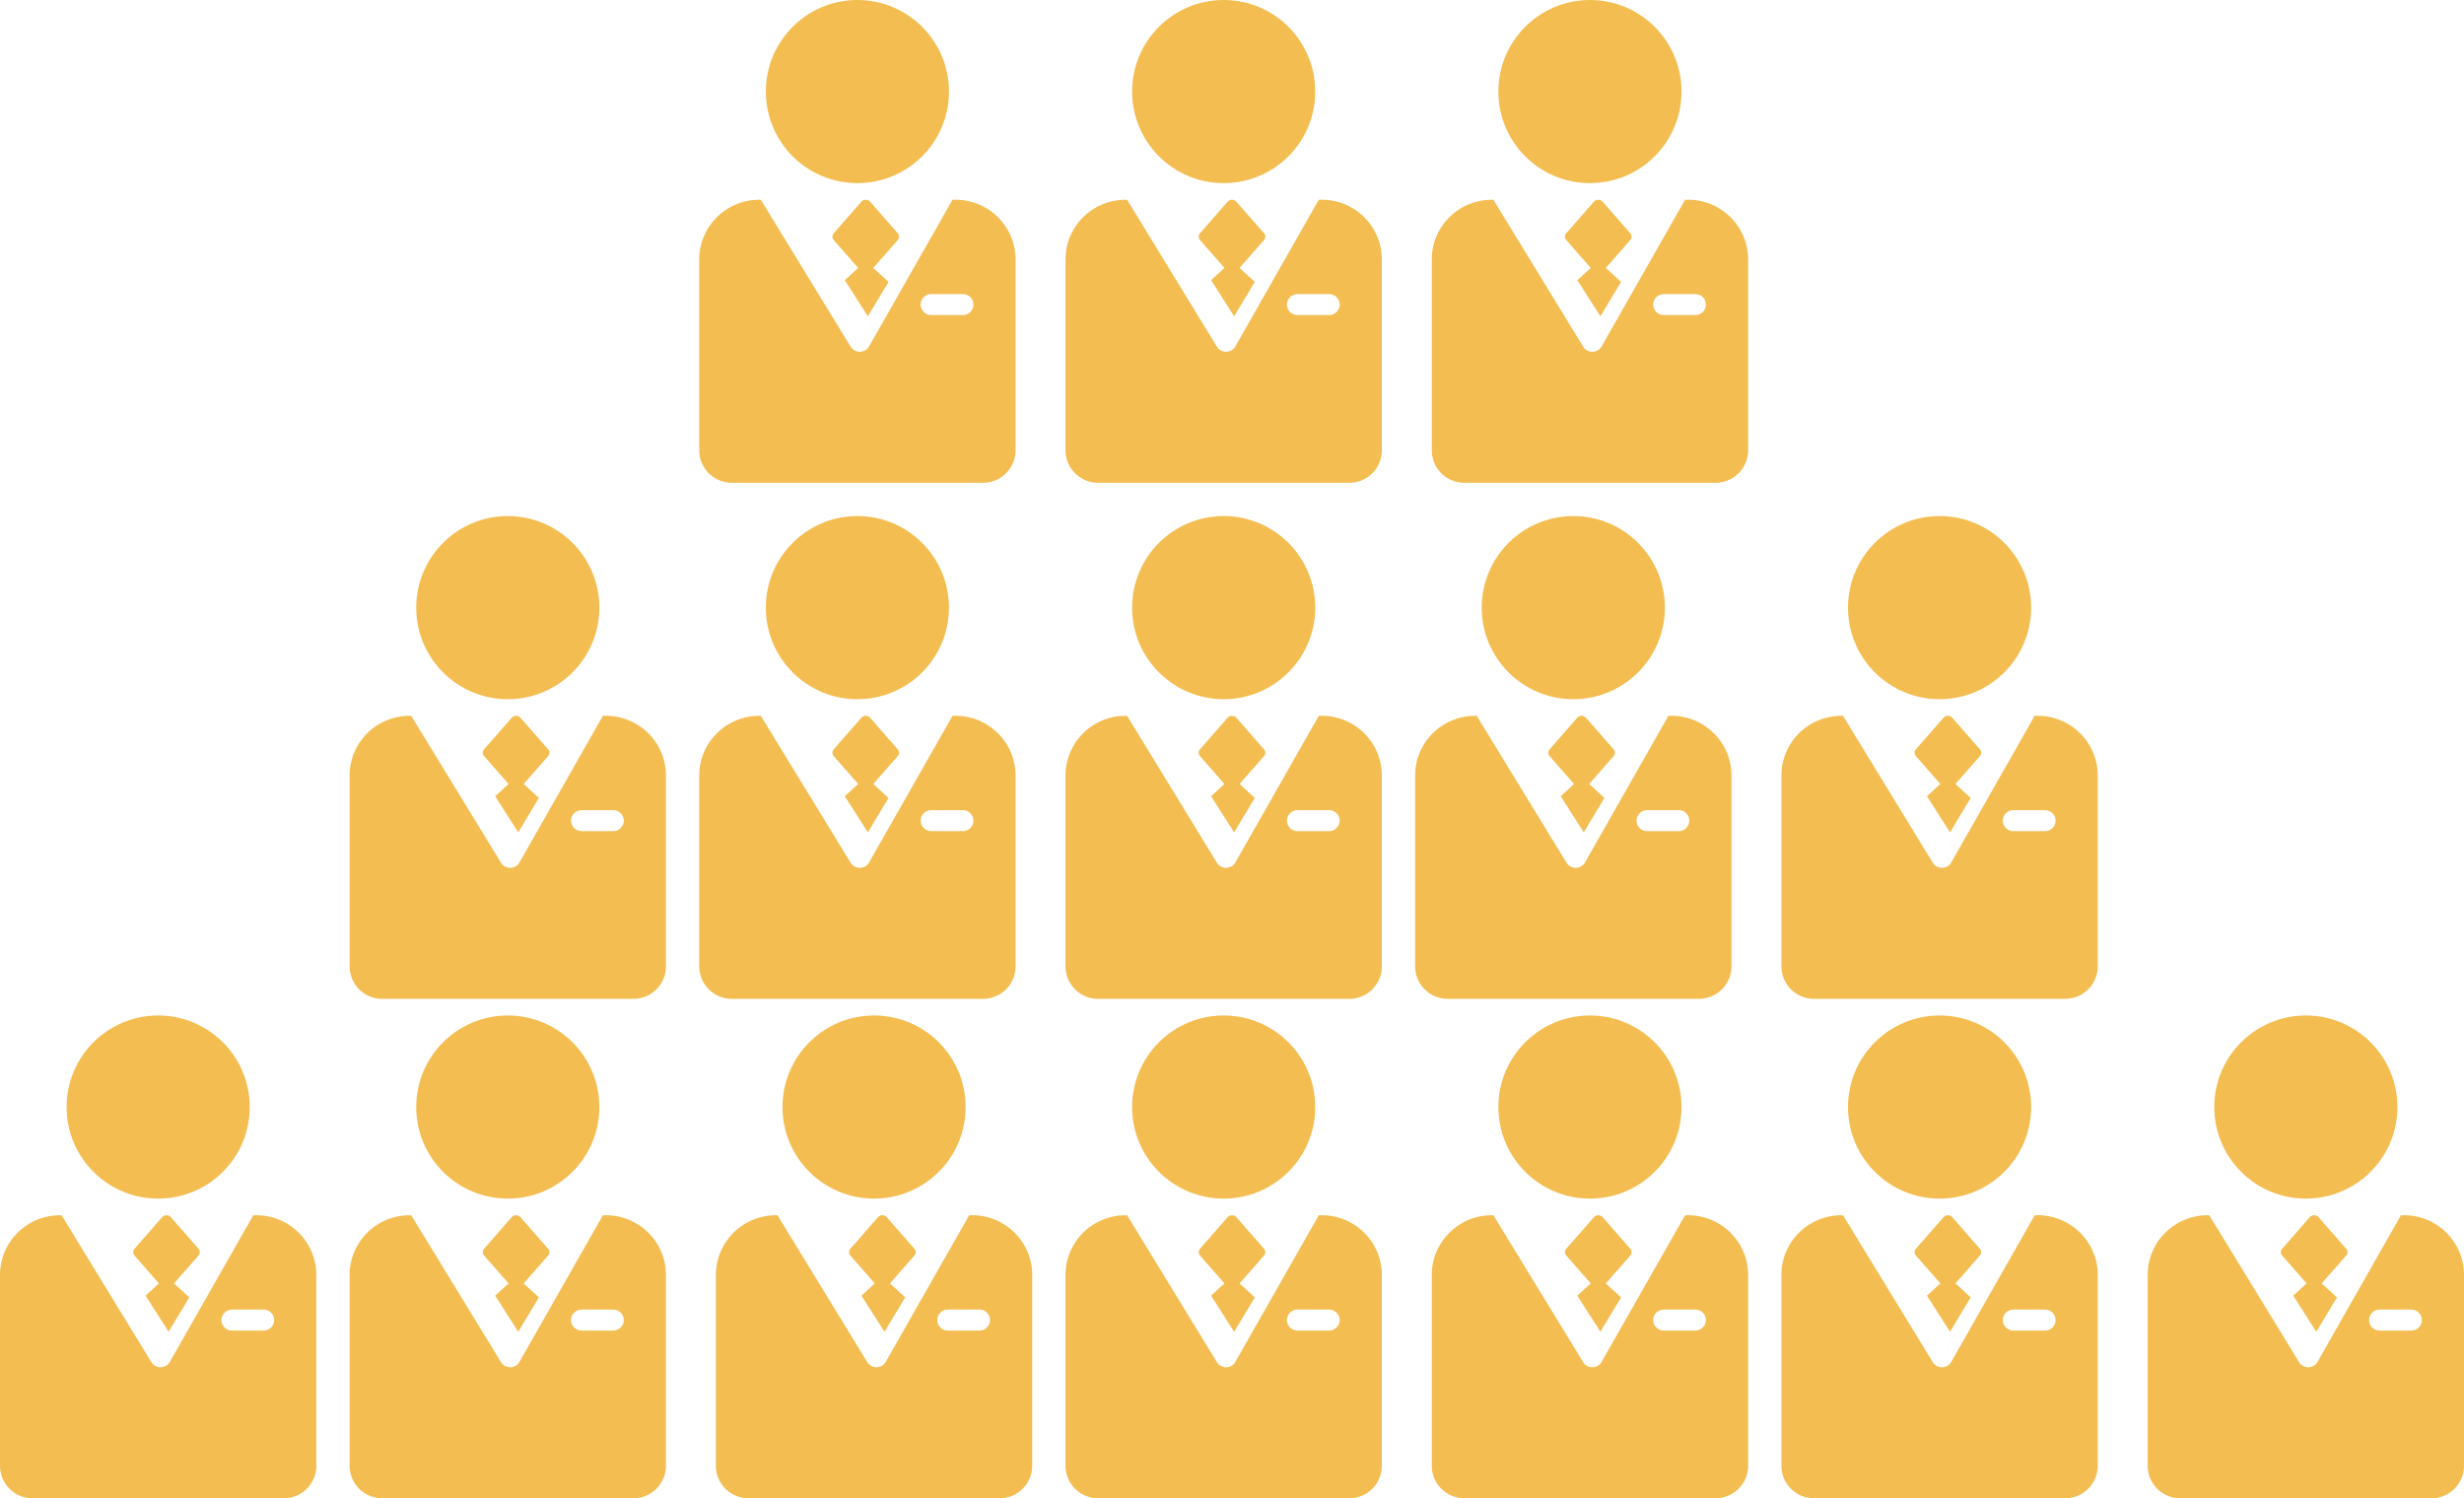 <svg xmlns="http://www.w3.org/2000/svg" width="148" height="90" viewBox="0 0 148 90">
    <g fill="#F3BD51" fill-rule="nonzero">
        <g transform="translate(64 61)">
            <circle cx="9.5" cy="5.5" r="5.5"/>
            <path d="M10.004 20L10 19.996l.5-.996zM11.923 14.419l-1.47 1.675.91.834.006.007-.81 1.345-.43.72-.002-.003-1.383-2.167.803-.736-1.47-1.675a.305.305 0 0 1 0-.406l1.666-1.904A.352.352 0 0 1 10 12c.098 0 .191.04.257.11l1.666 1.903a.305.305 0 0 1 0 .406z"/>
            <path d="M15.374 12h-.161L10.2 20.809a.615.615 0 0 1-.396.299.535.535 0 0 1-.158.022.642.642 0 0 1-.551-.302L3.699 12h-.073C1.636 11.99.015 13.583 0 15.56v11.504A1.955 1.955 0 0 0 1.966 29h15.068A1.955 1.955 0 0 0 19 27.064V15.56c-.015-1.978-1.637-3.57-3.626-3.561zm.46 6.926h-1.9a.631.631 0 0 1-.634-.63c0-.347.284-.63.633-.63h1.9c.35 0 .634.283.634.63 0 .348-.284.63-.634.63z"/>
            <path d="M11 17.005L10 18l.992-1z"/>
        </g>
        <g transform="translate(129 61)">
            <circle cx="9.5" cy="5.5" r="5.5"/>
            <path d="M10.004 20L10 19.996l.5-.996zM11.923 14.419l-1.47 1.675.91.834.006.007-.81 1.345-.43.72-.002-.003-1.383-2.167.803-.736-1.47-1.675a.305.305 0 0 1 0-.406l1.666-1.904A.352.352 0 0 1 10 12c.098 0 .191.04.257.11l1.666 1.903a.305.305 0 0 1 0 .406z"/>
            <path d="M15.374 12h-.161L10.2 20.809a.615.615 0 0 1-.396.299.535.535 0 0 1-.158.022.642.642 0 0 1-.551-.302L3.699 12h-.073C1.636 11.99.015 13.583 0 15.56v11.504A1.955 1.955 0 0 0 1.966 29h15.068A1.955 1.955 0 0 0 19 27.064V15.56c-.015-1.978-1.637-3.57-3.626-3.561zm.46 6.926h-1.9a.631.631 0 0 1-.634-.63c0-.347.284-.63.633-.63h1.9c.35 0 .634.283.634.63 0 .348-.284.63-.634.63z"/>
            <path d="M11 17.005L10 18l.992-1z"/>
        </g>
        <g transform="translate(107 61)">
            <circle cx="9.5" cy="5.5" r="5.5"/>
            <path d="M10.004 20L10 19.996l.5-.996zM11.923 14.419l-1.47 1.675.91.834.006.007-.81 1.345-.43.72-.002-.003-1.383-2.167.803-.736-1.47-1.675a.305.305 0 0 1 0-.406l1.666-1.904A.352.352 0 0 1 10 12c.098 0 .191.04.257.11l1.666 1.903a.305.305 0 0 1 0 .406z"/>
            <path d="M15.374 12h-.161L10.2 20.809a.615.615 0 0 1-.396.299.535.535 0 0 1-.158.022.642.642 0 0 1-.551-.302L3.699 12h-.073C1.636 11.99.015 13.583 0 15.56v11.504A1.955 1.955 0 0 0 1.966 29h15.068A1.955 1.955 0 0 0 19 27.064V15.56c-.015-1.978-1.637-3.57-3.626-3.561zm.46 6.926h-1.9a.631.631 0 0 1-.634-.63c0-.347.284-.63.633-.63h1.9c.35 0 .634.283.634.63 0 .348-.284.63-.634.63z"/>
            <path d="M11 17.005L10 18l.992-1z"/>
        </g>
        <g transform="translate(43 61)">
            <circle cx="9.5" cy="5.5" r="5.5"/>
            <path d="M10.004 20L10 19.996l.5-.996zM11.923 14.419l-1.47 1.675.91.834.006.007-.81 1.345-.43.72-.002-.003-1.383-2.167.803-.736-1.47-1.675a.305.305 0 0 1 0-.406l1.666-1.904A.352.352 0 0 1 10 12c.098 0 .191.04.257.11l1.666 1.903a.305.305 0 0 1 0 .406z"/>
            <path d="M15.374 12h-.161L10.2 20.809a.615.615 0 0 1-.396.299.535.535 0 0 1-.158.022.642.642 0 0 1-.551-.302L3.699 12h-.073C1.636 11.99.015 13.583 0 15.56v11.504A1.955 1.955 0 0 0 1.966 29h15.068A1.955 1.955 0 0 0 19 27.064V15.56c-.015-1.978-1.637-3.57-3.626-3.561zm.46 6.926h-1.9a.631.631 0 0 1-.634-.63c0-.347.284-.63.633-.63h1.9c.35 0 .634.283.634.63 0 .348-.284.63-.634.63z"/>
            <path d="M11 17.005L10 18l.992-1z"/>
        </g>
        <g transform="translate(42)">
            <circle cx="9.5" cy="5.5" r="5.5"/>
            <path d="M10.004 20L10 19.996l.5-.996zM11.923 14.419l-1.47 1.675.91.834.006.007-.81 1.345-.43.72-.002-.003-1.383-2.167.803-.736-1.47-1.675a.305.305 0 0 1 0-.406l1.666-1.904A.352.352 0 0 1 10 12c.098 0 .191.04.257.11l1.666 1.903a.305.305 0 0 1 0 .406z"/>
            <path d="M15.374 12h-.161L10.2 20.809a.615.615 0 0 1-.396.299.535.535 0 0 1-.158.022.642.642 0 0 1-.551-.302L3.699 12h-.073C1.636 11.99.015 13.583 0 15.56v11.504A1.955 1.955 0 0 0 1.966 29h15.068A1.955 1.955 0 0 0 19 27.064V15.56c-.015-1.978-1.637-3.57-3.626-3.561zm.46 6.926h-1.9a.631.631 0 0 1-.634-.63c0-.347.284-.63.633-.63h1.9c.35 0 .634.283.634.63 0 .348-.284.63-.634.63z"/>
            <path d="M11 17.005L10 18l.992-1z"/>
        </g>
        <g transform="translate(86)">
            <circle cx="9.5" cy="5.5" r="5.5"/>
            <path d="M10.004 20L10 19.996l.5-.996zM11.923 14.419l-1.47 1.675.91.834.006.007-.81 1.345-.43.72-.002-.003-1.383-2.167.803-.736-1.47-1.675a.305.305 0 0 1 0-.406l1.666-1.904A.352.352 0 0 1 10 12c.098 0 .191.04.257.11l1.666 1.903a.305.305 0 0 1 0 .406z"/>
            <path d="M15.374 12h-.161L10.2 20.809a.615.615 0 0 1-.396.299.535.535 0 0 1-.158.022.642.642 0 0 1-.551-.302L3.699 12h-.073C1.636 11.99.015 13.583 0 15.56v11.504A1.955 1.955 0 0 0 1.966 29h15.068A1.955 1.955 0 0 0 19 27.064V15.56c-.015-1.978-1.637-3.57-3.626-3.561zm.46 6.926h-1.9a.631.631 0 0 1-.634-.63c0-.347.284-.63.633-.63h1.9c.35 0 .634.283.634.63 0 .348-.284.63-.634.63z"/>
            <path d="M11 17.005L10 18l.992-1z"/>
        </g>
        <g transform="translate(86 61)">
            <circle cx="9.5" cy="5.5" r="5.5"/>
            <path d="M10.004 20L10 19.996l.5-.996zM11.923 14.419l-1.47 1.675.91.834.006.007-.81 1.345-.43.72-.002-.003-1.383-2.167.803-.736-1.47-1.675a.305.305 0 0 1 0-.406l1.666-1.904A.352.352 0 0 1 10 12c.098 0 .191.04.257.11l1.666 1.903a.305.305 0 0 1 0 .406z"/>
            <path d="M15.374 12h-.161L10.2 20.809a.615.615 0 0 1-.396.299.535.535 0 0 1-.158.022.642.642 0 0 1-.551-.302L3.699 12h-.073C1.636 11.99.015 13.583 0 15.56v11.504A1.955 1.955 0 0 0 1.966 29h15.068A1.955 1.955 0 0 0 19 27.064V15.56c-.015-1.978-1.637-3.57-3.626-3.561zm.46 6.926h-1.9a.631.631 0 0 1-.634-.63c0-.347.284-.63.633-.63h1.9c.35 0 .634.283.634.63 0 .348-.284.63-.634.63z"/>
            <path d="M11 17.005L10 18l.992-1z"/>
        </g>
        <g transform="translate(21 61)">
            <circle cx="9.5" cy="5.5" r="5.5"/>
            <path d="M10.004 20L10 19.996l.5-.996zM11.923 14.419l-1.47 1.675.91.834.006.007-.81 1.345-.43.72-.002-.003-1.383-2.167.803-.736-1.47-1.675a.305.305 0 0 1 0-.406l1.666-1.904A.352.352 0 0 1 10 12c.098 0 .191.04.257.11l1.666 1.903a.305.305 0 0 1 0 .406z"/>
            <path d="M15.374 12h-.161L10.2 20.809a.615.615 0 0 1-.396.299.535.535 0 0 1-.158.022.642.642 0 0 1-.551-.302L3.699 12h-.073C1.636 11.99.015 13.583 0 15.56v11.504A1.955 1.955 0 0 0 1.966 29h15.068A1.955 1.955 0 0 0 19 27.064V15.56c-.015-1.978-1.637-3.57-3.626-3.561zm.46 6.926h-1.9a.631.631 0 0 1-.634-.63c0-.347.284-.63.633-.63h1.9c.35 0 .634.283.634.63 0 .348-.284.63-.634.63z"/>
            <path d="M11 17.005L10 18l.992-1z"/>
        </g>
        <g transform="translate(0 61)">
            <circle cx="9.5" cy="5.5" r="5.5"/>
            <path d="M10.004 20L10 19.996l.5-.996zM11.923 14.419l-1.47 1.675.91.834.006.007-.81 1.345-.43.72-.002-.003-1.383-2.167.803-.736-1.47-1.675a.305.305 0 0 1 0-.406l1.666-1.904A.352.352 0 0 1 10 12c.098 0 .191.04.257.11l1.666 1.903a.305.305 0 0 1 0 .406z"/>
            <path d="M15.374 12h-.161L10.2 20.809a.615.615 0 0 1-.396.299.535.535 0 0 1-.158.022.642.642 0 0 1-.551-.302L3.699 12h-.073C1.636 11.99.015 13.583 0 15.56v11.504A1.955 1.955 0 0 0 1.966 29h15.068A1.955 1.955 0 0 0 19 27.064V15.56c-.015-1.978-1.637-3.57-3.626-3.561zm.46 6.926h-1.9a.631.631 0 0 1-.634-.63c0-.347.284-.63.633-.63h1.9c.35 0 .634.283.634.63 0 .348-.284.63-.634.63z"/>
            <path d="M11 17.005L10 18l.992-1z"/>
        </g>
        <g transform="translate(64)">
            <circle cx="9.5" cy="5.5" r="5.5"/>
            <path d="M10.004 20L10 19.996l.5-.996zM11.923 14.419l-1.47 1.675.91.834.006.007-.81 1.345-.43.72-.002-.003-1.383-2.167.803-.736-1.47-1.675a.305.305 0 0 1 0-.406l1.666-1.904A.352.352 0 0 1 10 12c.098 0 .191.04.257.11l1.666 1.903a.305.305 0 0 1 0 .406z"/>
            <path d="M15.374 12h-.161L10.2 20.809a.615.615 0 0 1-.396.299.535.535 0 0 1-.158.022.642.642 0 0 1-.551-.302L3.699 12h-.073C1.636 11.99.015 13.583 0 15.56v11.504A1.955 1.955 0 0 0 1.966 29h15.068A1.955 1.955 0 0 0 19 27.064V15.56c-.015-1.978-1.637-3.57-3.626-3.561zm.46 6.926h-1.9a.631.631 0 0 1-.634-.63c0-.347.284-.63.633-.63h1.9c.35 0 .634.283.634.63 0 .348-.284.63-.634.63z"/>
            <path d="M11 17.005L10 18l.992-1z"/>
        </g>
        <g transform="translate(64 31)">
            <circle cx="9.5" cy="5.5" r="5.5"/>
            <path d="M10.004 20L10 19.996l.5-.996zM11.923 14.419l-1.47 1.675.91.834.006.007-.81 1.345-.43.72-.002-.003-1.383-2.167.803-.736-1.47-1.675a.305.305 0 0 1 0-.406l1.666-1.904A.352.352 0 0 1 10 12c.098 0 .191.04.257.11l1.666 1.903a.305.305 0 0 1 0 .406z"/>
            <path d="M15.374 12h-.161L10.2 20.809a.615.615 0 0 1-.396.299.535.535 0 0 1-.158.022.642.642 0 0 1-.551-.302L3.699 12h-.073C1.636 11.99.015 13.583 0 15.56v11.504A1.955 1.955 0 0 0 1.966 29h15.068A1.955 1.955 0 0 0 19 27.064V15.56c-.015-1.978-1.637-3.57-3.626-3.561zm.46 6.926h-1.9a.631.631 0 0 1-.634-.63c0-.347.284-.63.633-.63h1.9c.35 0 .634.283.634.63 0 .348-.284.63-.634.63z"/>
            <path d="M11 17.005L10 18l.992-1z"/>
        </g>
        <g transform="translate(107 31)">
            <circle cx="9.5" cy="5.5" r="5.5"/>
            <path d="M10.004 20L10 19.996l.5-.996zM11.923 14.419l-1.47 1.675.91.834.006.007-.81 1.345-.43.72-.002-.003-1.383-2.167.803-.736-1.47-1.675a.305.305 0 0 1 0-.406l1.666-1.904A.352.352 0 0 1 10 12c.098 0 .191.04.257.11l1.666 1.903a.305.305 0 0 1 0 .406z"/>
            <path d="M15.374 12h-.161L10.2 20.809a.615.615 0 0 1-.396.299.535.535 0 0 1-.158.022.642.642 0 0 1-.551-.302L3.699 12h-.073C1.636 11.99.015 13.583 0 15.56v11.504A1.955 1.955 0 0 0 1.966 29h15.068A1.955 1.955 0 0 0 19 27.064V15.56c-.015-1.978-1.637-3.57-3.626-3.561zm.46 6.926h-1.9a.631.631 0 0 1-.634-.63c0-.347.284-.63.633-.63h1.9c.35 0 .634.283.634.63 0 .348-.284.63-.634.63z"/>
            <path d="M11 17.005L10 18l.992-1z"/>
        </g>
        <g transform="translate(42 31)">
            <circle cx="9.5" cy="5.5" r="5.5"/>
            <path d="M10.004 20L10 19.996l.5-.996zM11.923 14.419l-1.47 1.675.91.834.006.007-.81 1.345-.43.72-.002-.003-1.383-2.167.803-.736-1.47-1.675a.305.305 0 0 1 0-.406l1.666-1.904A.352.352 0 0 1 10 12c.098 0 .191.04.257.11l1.666 1.903a.305.305 0 0 1 0 .406z"/>
            <path d="M15.374 12h-.161L10.2 20.809a.615.615 0 0 1-.396.299.535.535 0 0 1-.158.022.642.642 0 0 1-.551-.302L3.699 12h-.073C1.636 11.99.015 13.583 0 15.56v11.504A1.955 1.955 0 0 0 1.966 29h15.068A1.955 1.955 0 0 0 19 27.064V15.56c-.015-1.978-1.637-3.57-3.626-3.561zm.46 6.926h-1.9a.631.631 0 0 1-.634-.63c0-.347.284-.63.633-.63h1.9c.35 0 .634.283.634.63 0 .348-.284.63-.634.63z"/>
            <path d="M11 17.005L10 18l.992-1z"/>
        </g>
        <g transform="translate(85 31)">
            <circle cx="9.5" cy="5.5" r="5.5"/>
            <path d="M10.004 20L10 19.996l.5-.996zM11.923 14.419l-1.47 1.675.91.834.006.007-.81 1.345-.43.72-.002-.003-1.383-2.167.803-.736-1.47-1.675a.305.305 0 0 1 0-.406l1.666-1.904A.352.352 0 0 1 10 12c.098 0 .191.04.257.11l1.666 1.903a.305.305 0 0 1 0 .406z"/>
            <path d="M15.374 12h-.161L10.2 20.809a.615.615 0 0 1-.396.299.535.535 0 0 1-.158.022.642.642 0 0 1-.551-.302L3.699 12h-.073C1.636 11.99.015 13.583 0 15.56v11.504A1.955 1.955 0 0 0 1.966 29h15.068A1.955 1.955 0 0 0 19 27.064V15.56c-.015-1.978-1.637-3.57-3.626-3.561zm.46 6.926h-1.9a.631.631 0 0 1-.634-.63c0-.347.284-.63.633-.63h1.9c.35 0 .634.283.634.63 0 .348-.284.63-.634.63z"/>
            <path d="M11 17.005L10 18l.992-1z"/>
        </g>
        <g transform="translate(21 31)">
            <circle cx="9.5" cy="5.5" r="5.5"/>
            <path d="M10.004 20L10 19.996l.5-.996zM11.923 14.419l-1.47 1.675.91.834.006.007-.81 1.345-.43.72-.002-.003-1.383-2.167.803-.736-1.47-1.675a.305.305 0 0 1 0-.406l1.666-1.904A.352.352 0 0 1 10 12c.098 0 .191.04.257.11l1.666 1.903a.305.305 0 0 1 0 .406z"/>
            <path d="M15.374 12h-.161L10.2 20.809a.615.615 0 0 1-.396.299.535.535 0 0 1-.158.022.642.642 0 0 1-.551-.302L3.699 12h-.073C1.636 11.99.015 13.583 0 15.56v11.504A1.955 1.955 0 0 0 1.966 29h15.068A1.955 1.955 0 0 0 19 27.064V15.56c-.015-1.978-1.637-3.57-3.626-3.561zm.46 6.926h-1.9a.631.631 0 0 1-.634-.63c0-.347.284-.63.633-.63h1.9c.35 0 .634.283.634.63 0 .348-.284.63-.634.63z"/>
            <path d="M11 17.005L10 18l.992-1z"/>
        </g>
    </g>
</svg>
